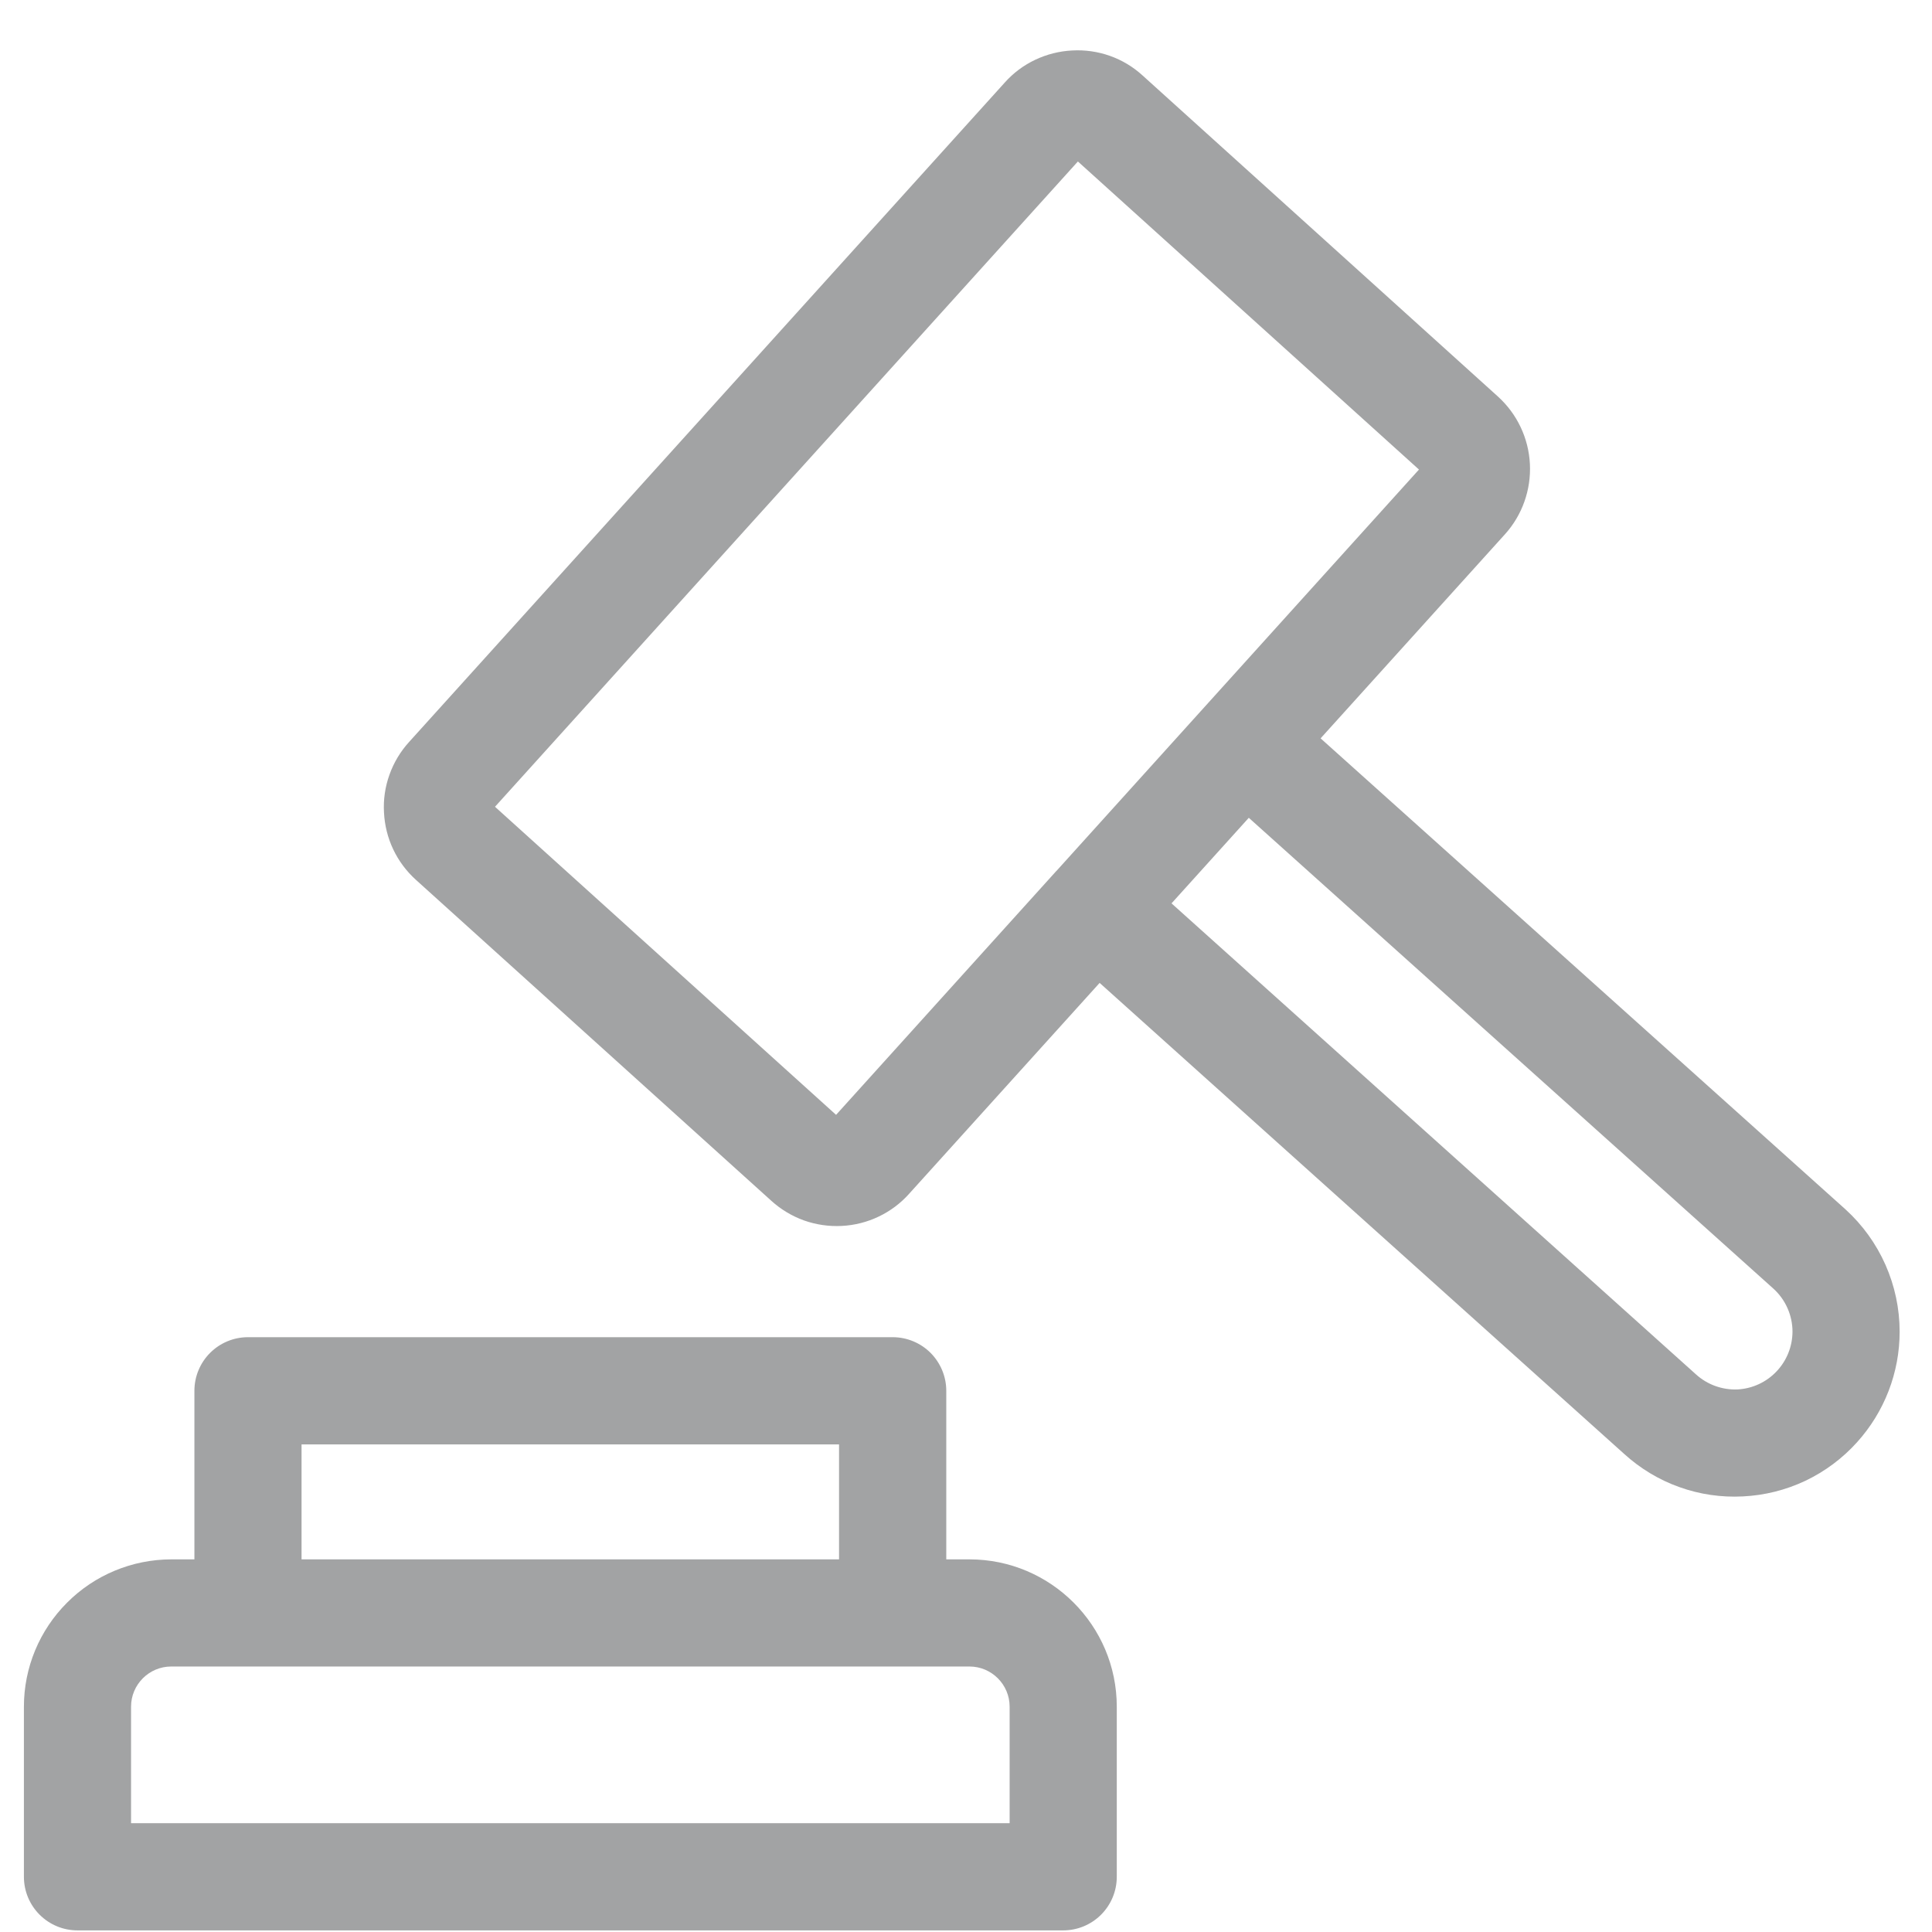 <svg width="24" height="24" viewBox="0 0 24 24" fill="none" xmlns="http://www.w3.org/2000/svg">
<path d="M0.297 23.314C0.297 23.491 0.367 23.66 0.492 23.785C0.617 23.91 0.786 23.98 0.963 23.98H13.207C13.384 23.98 13.553 23.91 13.678 23.785C13.803 23.66 13.873 23.491 13.873 23.314V21.201C13.873 20.192 13.052 19.371 12.043 19.371H11.755V17.277C11.755 17.1 11.684 16.931 11.56 16.806C11.435 16.681 11.265 16.611 11.089 16.611H3.081C2.904 16.611 2.735 16.681 2.61 16.806C2.485 16.931 2.415 17.1 2.415 17.277V19.371H2.127C1.642 19.372 1.177 19.564 0.834 19.908C0.49 20.251 0.297 20.716 0.297 21.201V23.314V23.314ZM3.746 17.943H10.423V19.371H3.746V17.943V17.943ZM1.628 21.201C1.628 20.926 1.852 20.702 2.127 20.702H12.043C12.318 20.702 12.542 20.926 12.542 21.201V22.648H1.628V21.201V21.201ZM21.651 18.589C21.92 18.576 22.184 18.51 22.427 18.395C22.67 18.279 22.888 18.117 23.068 17.917C23.409 17.54 23.598 17.051 23.598 16.543C23.598 16.257 23.538 15.974 23.422 15.712C23.306 15.45 23.137 15.216 22.925 15.023L16.405 9.172L18.695 6.637C18.91 6.399 19.021 6.084 19.005 5.764C18.989 5.443 18.846 5.142 18.608 4.926L14.194 0.938C14.076 0.83 13.938 0.747 13.788 0.694C13.638 0.641 13.479 0.618 13.319 0.627C13.161 0.635 13.005 0.674 12.861 0.742C12.717 0.81 12.588 0.906 12.482 1.025L5.081 9.218C4.974 9.336 4.891 9.474 4.838 9.624C4.784 9.774 4.761 9.933 4.77 10.092C4.786 10.415 4.927 10.713 5.167 10.93L9.582 14.917C9.7 15.024 9.838 15.107 9.988 15.161C10.138 15.214 10.297 15.237 10.456 15.229C10.615 15.221 10.771 15.182 10.915 15.113C11.058 15.045 11.187 14.949 11.293 14.83L13.66 12.21L20.176 18.061C20.375 18.242 20.608 18.383 20.861 18.473C21.114 18.564 21.383 18.603 21.651 18.589V18.589ZM13.121 10.821C13.12 10.823 13.117 10.824 13.116 10.826C13.114 10.828 13.113 10.831 13.111 10.832L10.386 13.849L6.149 10.022L13.39 2.006L17.627 5.833L13.121 10.822V10.821ZM14.553 11.222L15.513 10.159L22.032 16.01C22.181 16.146 22.267 16.34 22.267 16.543C22.266 16.727 22.195 16.904 22.068 17.037C21.942 17.17 21.769 17.25 21.585 17.26C21.395 17.268 21.209 17.201 21.068 17.073L14.553 11.222V11.222Z" fill="#A2A3A4"/>
</svg>
